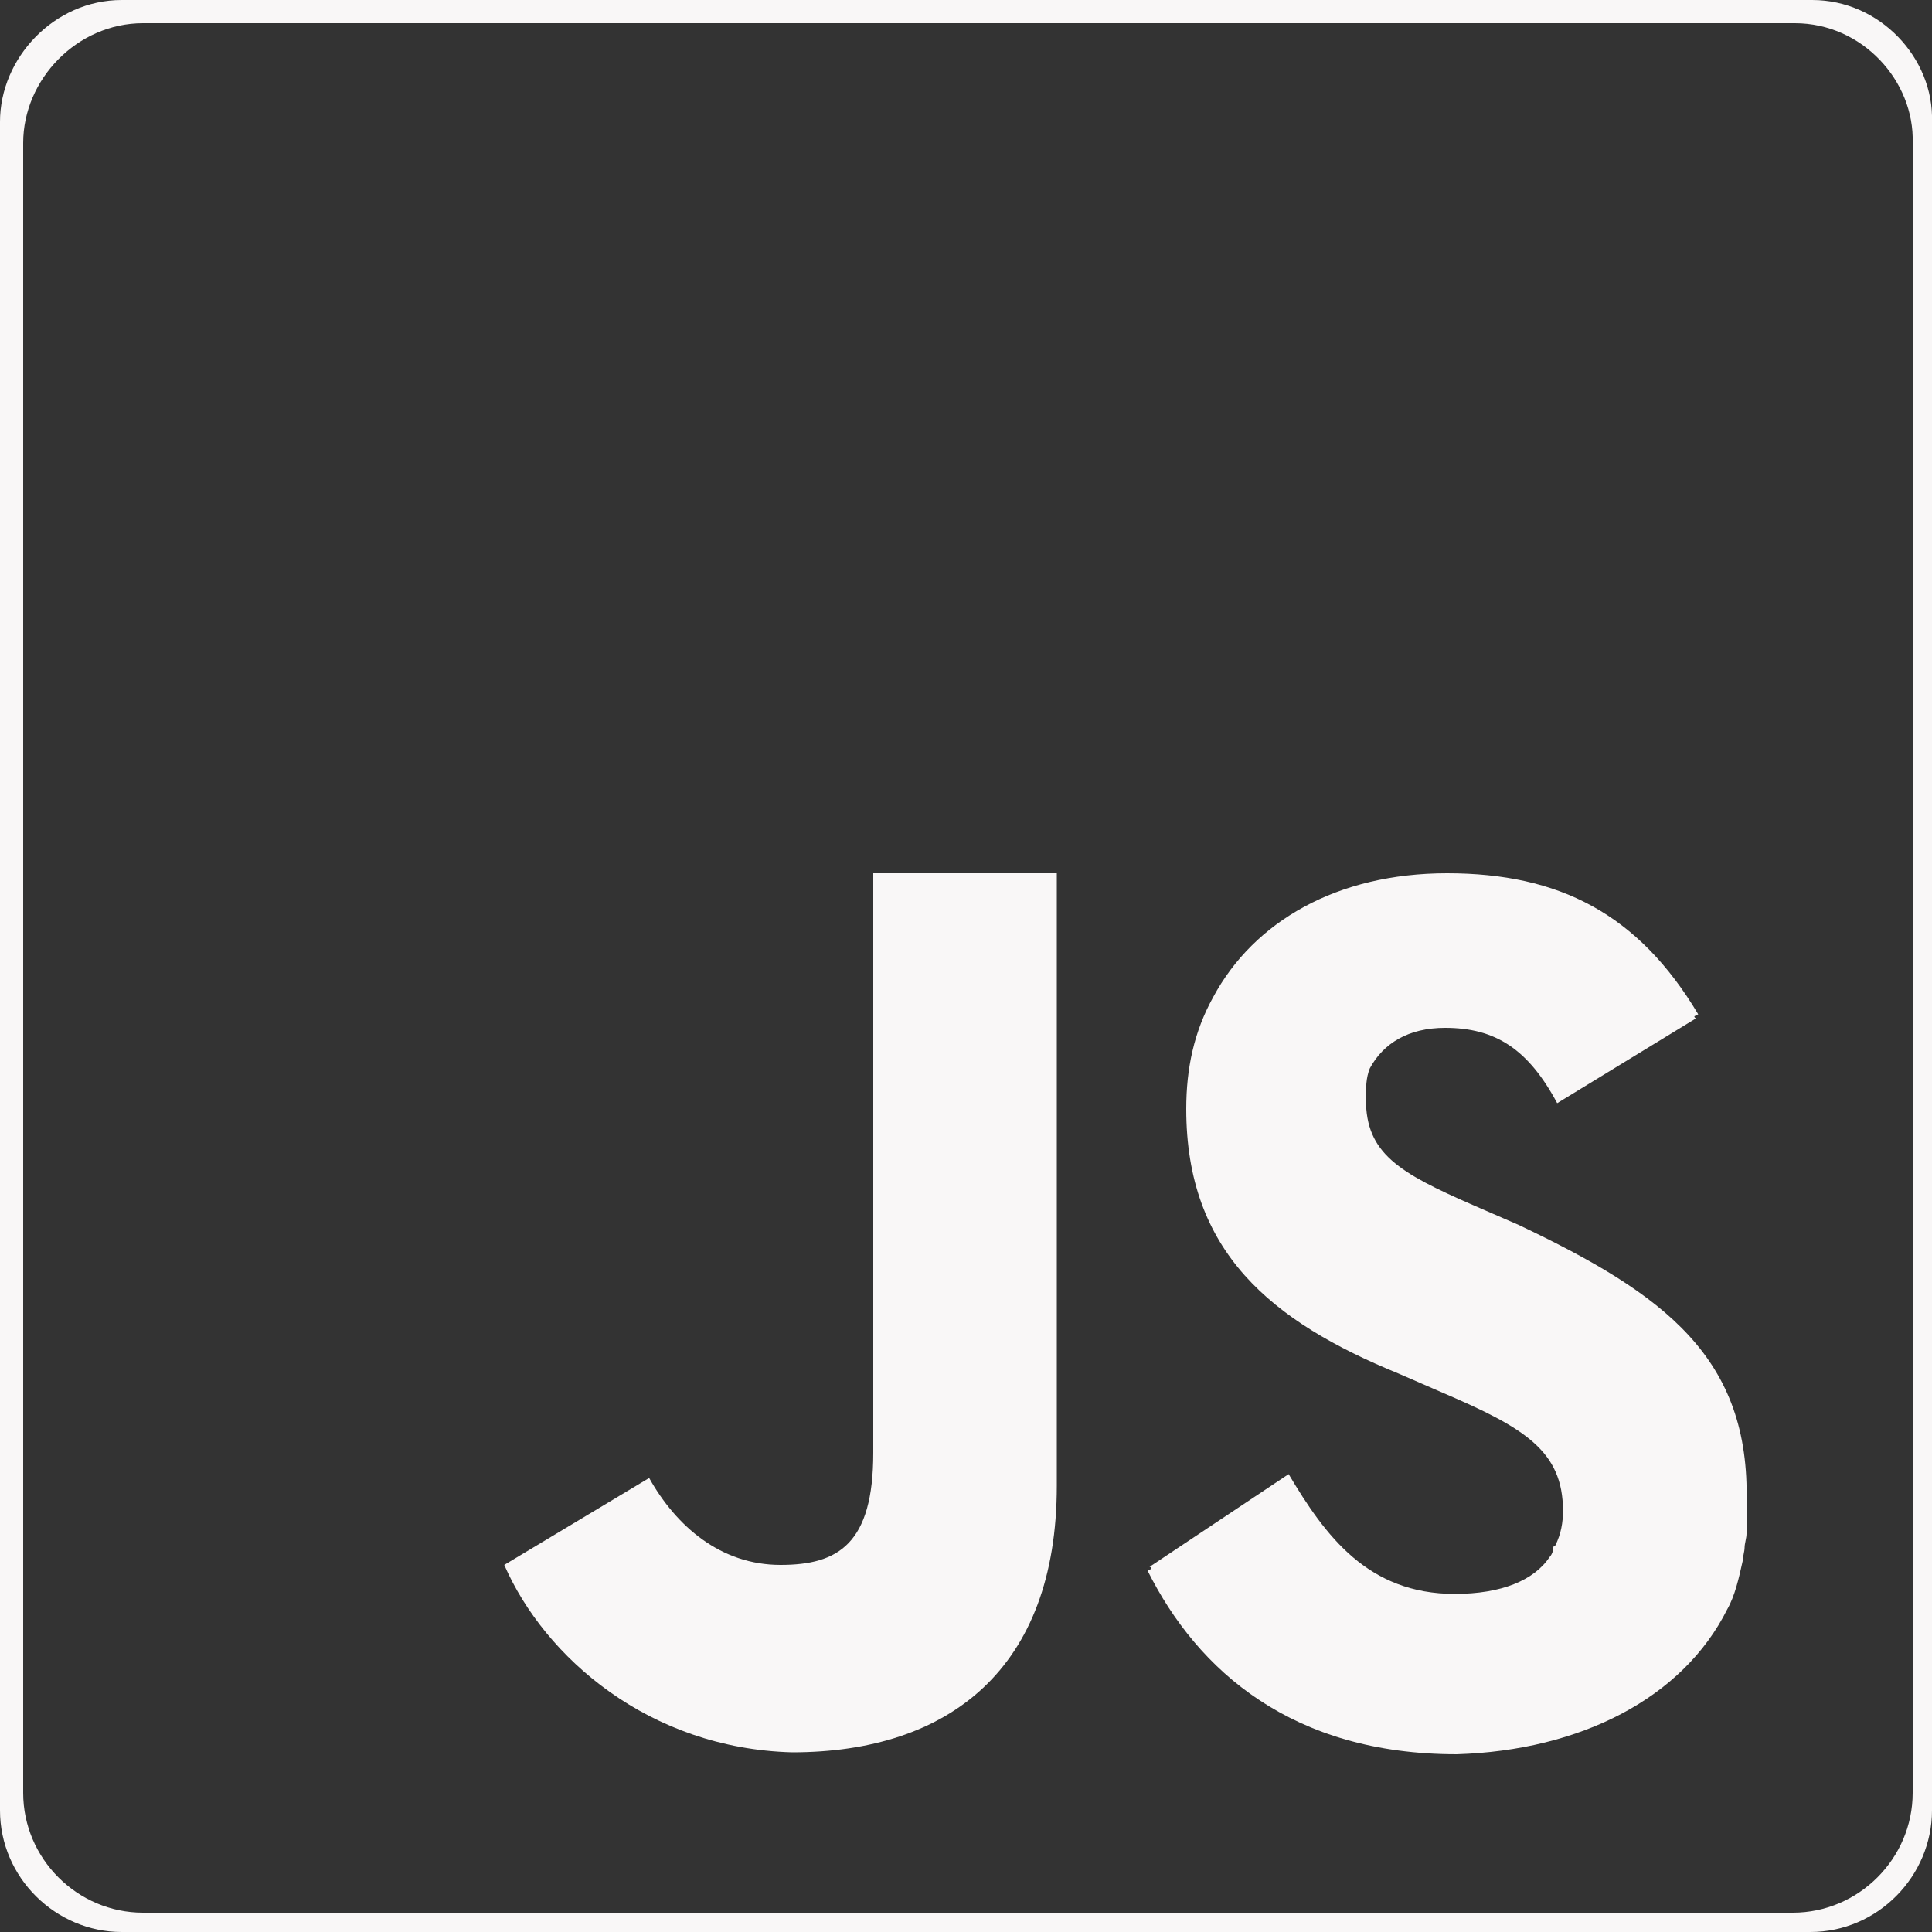 <?xml version="1.0" encoding="utf-8"?>
<!-- Generator: Adobe Illustrator 27.9.0, SVG Export Plug-In . SVG Version: 6.00 Build 0)  -->
<svg version="1.1" id="Layer_1" xmlns="http://www.w3.org/2000/svg" xmlns:xlink="http://www.w3.org/1999/xlink" x="0px" y="0px"
	 viewBox="0 0 100 100" style="enable-background:new 0 0 100 100;" xml:space="preserve">
<rect x="0" y="0" width="100" height="100" fill="#333333" stroke="none"/>
<style type="text/css">
	.st0{fill:#F9F7F7;}
</style>
<path class="st0" d="M93.8,0H6.3C2.8,0,0,3,0,6.3v87.4c0,3.5,2.9,6.3,6.3,6.3h87.4c3.5,0,6.3-2.9,6.3-6.3V6.3C100.1,3,97.3,0,93.8,0
	z M99,92.8c0,3.4-2.8,6.2-6.2,6.2H7.4c-3.4,0-6.2-2.8-6.2-6.2V7.4c0-3.3,2.8-6.2,6.2-6.2h85.5c3.5,0,6.2,3,6.1,6.2V92.8z"/>
<g>
	<path class="st0" d="M45.2,75.2c0,4.7-1.8,5.8-4.8,5.8c-3.1,0-5.4-2-6.8-4.5L26.1,81c2.1,4.8,7.5,9.5,14.9,9.7
		c8.1,0,13.7-4.3,13.7-13.8V45.2h-9.5V75.2z"/>
	<path class="st0" d="M78.6,63.4l-2.3-1c-3.9-1.7-5.6-2.7-5.6-5.5c0-0.6,0-1.1,0.2-1.6c0.7-1.3,2-2.1,3.9-2.1c2.6,0,4.3,1.1,5.8,3.9
		l7.2-4.4c-0.1,0-0.1-0.1-0.1-0.1l0.2-0.1c-3.1-5.2-7.2-7.3-13-7.3c-5.7,0-10,2.5-12.1,6.4c-1,1.8-1.4,3.7-1.4,5.8
		c0,7.4,4.4,11,11,13.7l2.3,1c4.2,1.8,6.2,3,6.2,6.1c0,0.6-0.1,1.2-0.4,1.8c-0.1,0-0.1,0.1-0.1,0.1c0,0.2-0.1,0.4-0.2,0.5
		c-0.8,1.2-2.5,1.9-4.9,1.9c-4.5,0-6.7-3-8.6-6.2l-7.2,4.8c0.1,0,0.1,0.1,0.1,0.1l-0.2,0.1c2.6,5.2,7.5,9.5,16,9.5
		c6.4-0.2,11.7-2.9,14-7.5c0.4-0.7,0.6-1.6,0.8-2.5c0-0.2,0.1-0.5,0.1-0.7c0-0.2,0.1-0.5,0.1-0.7c0-0.5,0-1,0-1.6
		C90.6,70.3,86.2,67,78.6,63.4z"/>
</g>
</svg>
